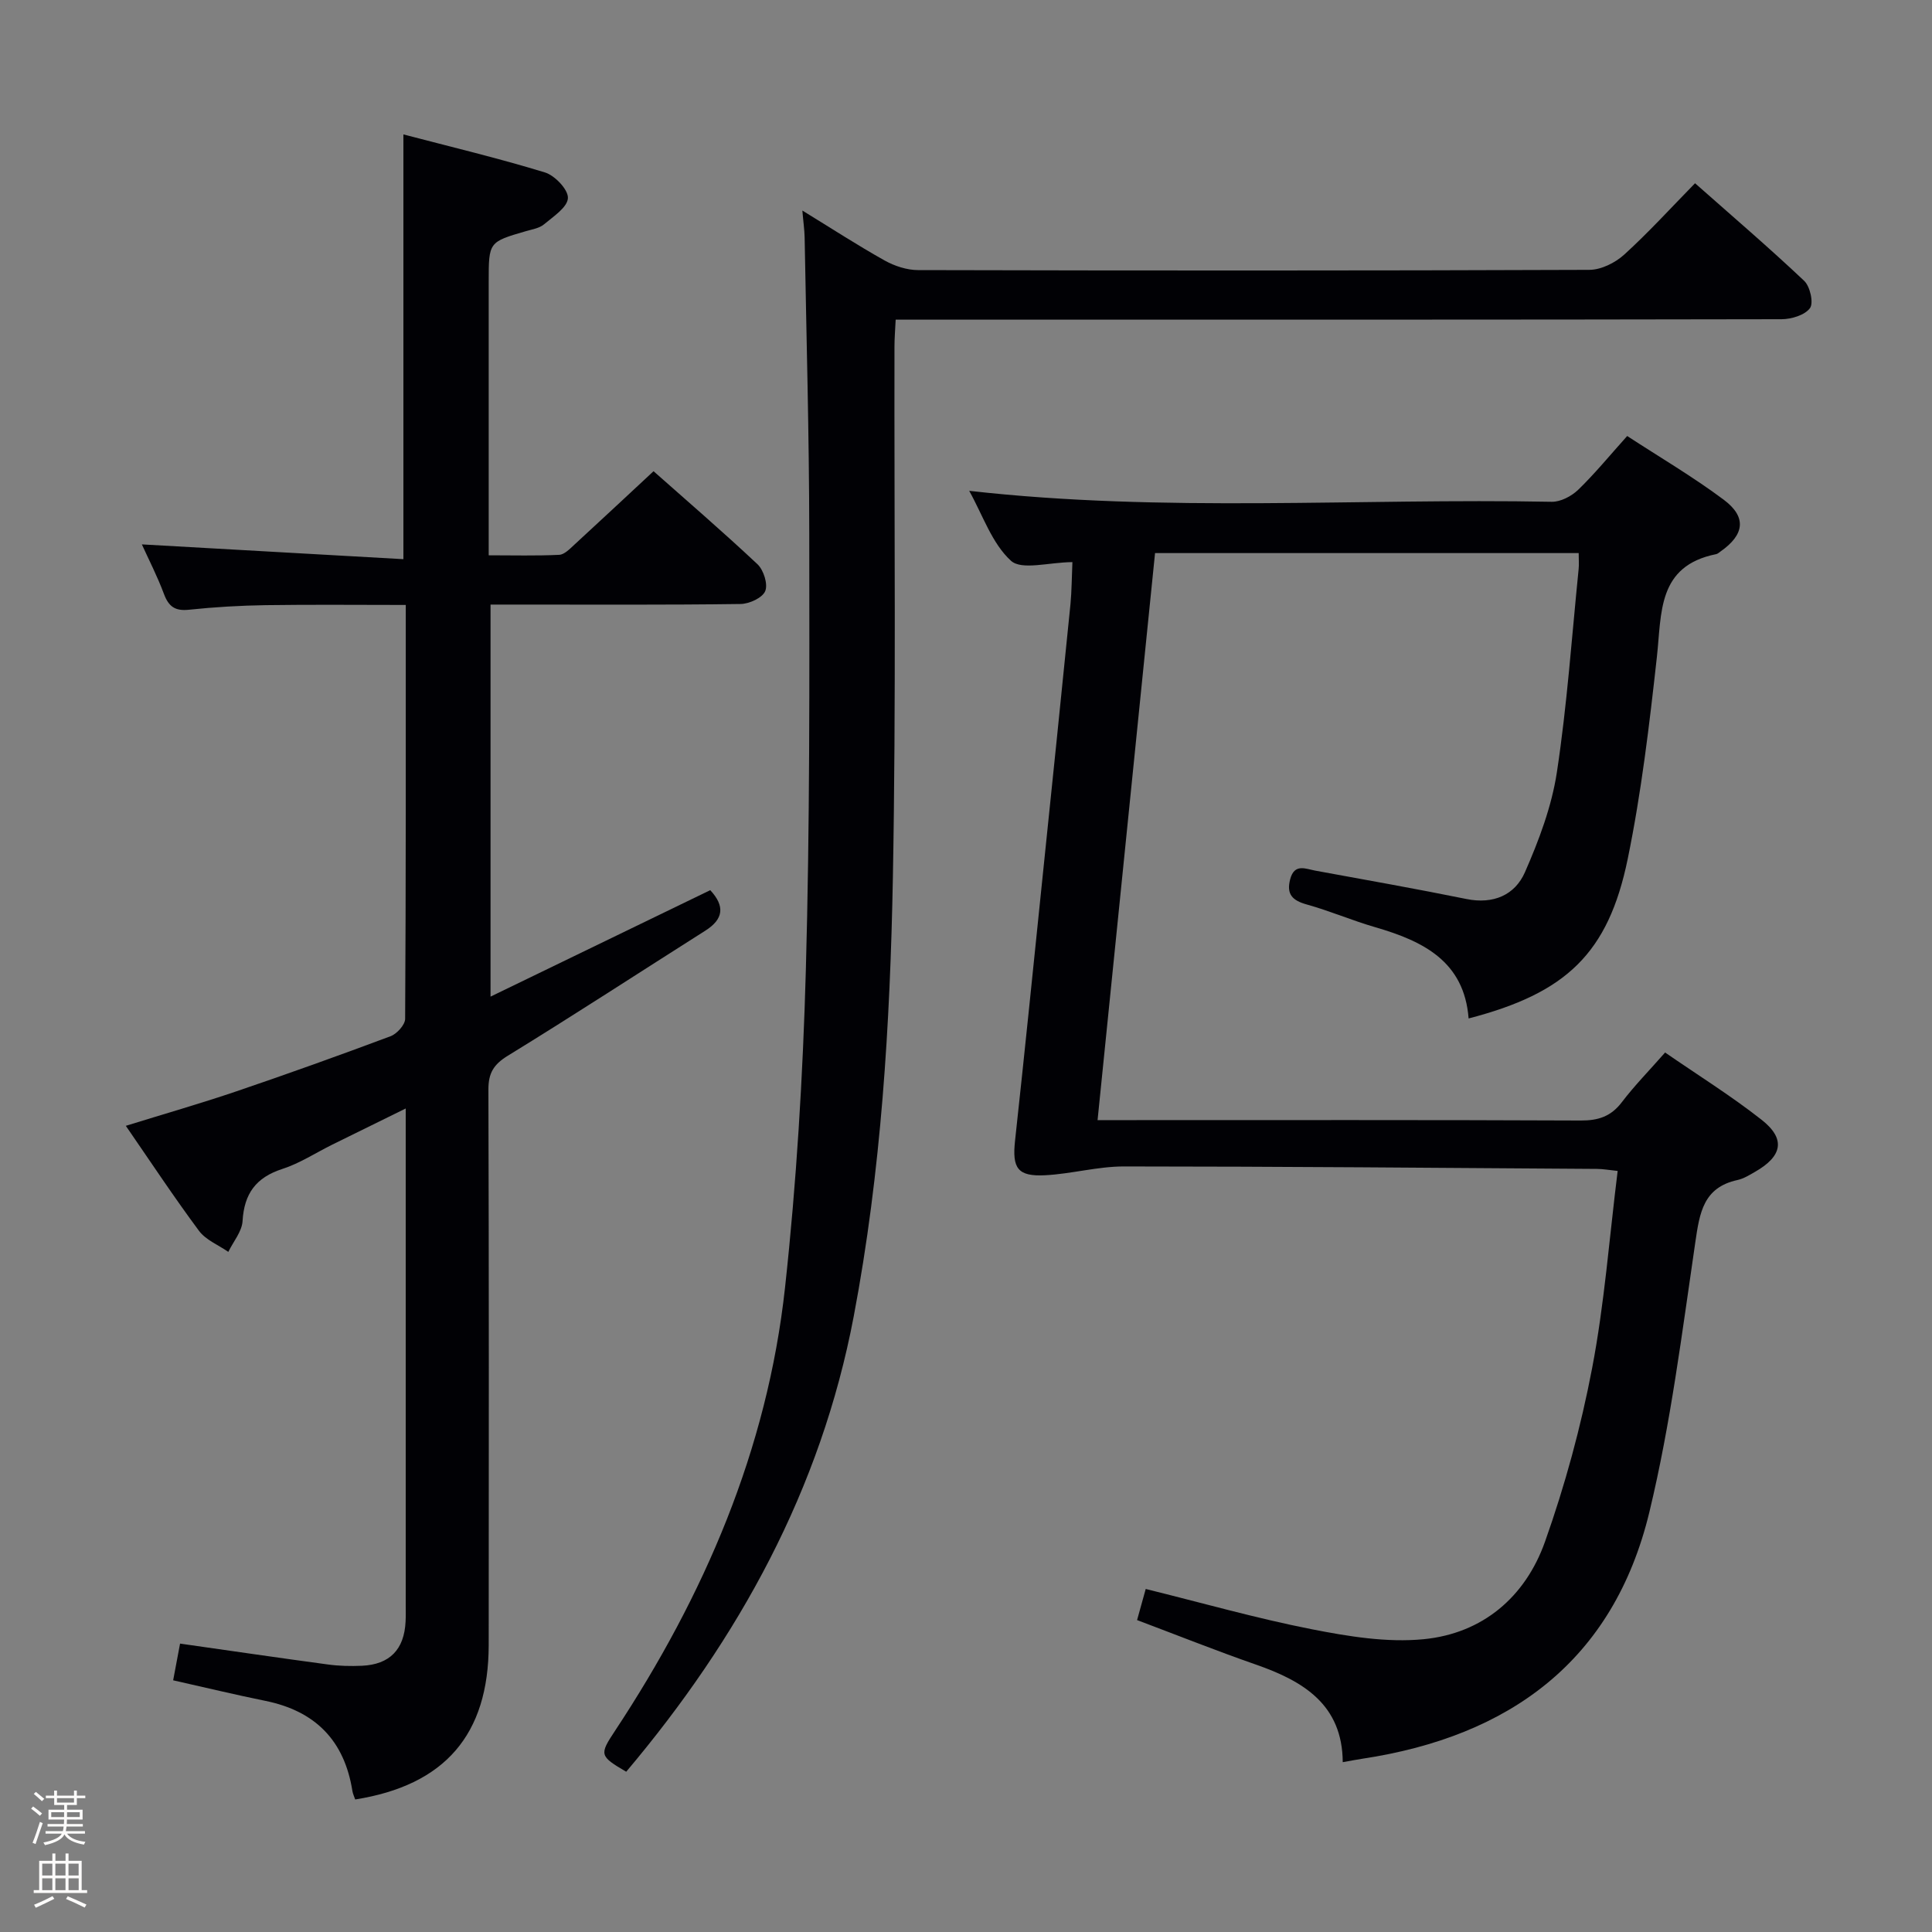 <svg enable-background="new 0 0 400 400" viewBox="0 0 400 400" xmlns="http://www.w3.org/2000/svg"><rect x="0" y="0" width="400" height="400" fill="#808080" stroke="none"/><path d="m6.44 374.46.42-.45c.65.47 1.27.95 1.85 1.44l-.45.49c-.65-.56-1.25-1.06-1.82-1.48m.93 7.33-.63-.26c.55-1.36 1.05-2.8 1.52-4.33.19.1.38.19.59.27-.46 1.29-.95 2.73-1.48 4.32m-.38-10.38.44-.42c.43.34 1.01.82 1.74 1.44l-.49.49c-.53-.51-1.09-1.01-1.69-1.51m2.5.35h1.72v-1.04h.59v1.04h3.52v-1.04h.59v1.04h1.75v.53h-1.75v1.42h-2.03v.97h3.22v2.03h-3.24c0 .35-.01.66-.03.93h3.32v.53h-3.37c-.03.27-.08.58-.15.94h3.96v.53h-3.71c.67.92 1.93 1.48 3.79 1.68-.13.24-.23.44-.29.59-2.13-.38-3.48-1.08-4.04-2.12-.43.97-1.77 1.72-4.03 2.23-.09-.19-.2-.37-.33-.55 2.1-.42 3.37-1.03 3.81-1.83h-3.36v-.53h3.58c.08-.29.13-.61.16-.94h-3.33v-.53h3.39c.02-.27.04-.58.04-.93h-3.23v-2.03h3.25v-.97h-2.07v-1.42h-1.73zm1.12 3.44v1h2.65c.01-.3.02-.44.01-.4v-.25-.35zm1.19-2h3.52v-.91h-3.52zm4.71 2h-2.63v.59c0 .15-.01.28-.01.4h2.64z" fill="#fcfbfa"/><path d="m13.56 383.74h.63v1.52h2.72v6.07h1.13v.6h-11.06v-.6h1.13v-6.07h2.73v-1.52h.63v1.52h2.1v-1.52zm-2.69 8.83.38.56c-1.24.63-2.53 1.25-3.85 1.85-.1-.21-.21-.42-.34-.63 1.36-.55 2.63-1.15 3.81-1.78m-2.13-4.27h2.1v-2.45h-2.1zm0 3.04h2.1v-2.46h-2.1zm2.72-3.04h2.1v-2.45h-2.1zm0 3.04h2.1v-2.46h-2.1zm6.07 3.6c-1.41-.71-2.7-1.3-3.86-1.78l.35-.56c1.45.62 2.75 1.19 3.88 1.72zm-1.25-9.09h-2.1v2.45h2.1zm-2.09 5.49h2.1v-2.46h-2.1z" fill="#fcfbfa"/><g fill="#010105"><path d="m222.03 116.38c-4.89.03-10.5 1.74-12.72-.28-3.95-3.6-5.84-9.46-8.65-14.48 40.43 4.57 80.56 1.5 120.61 2.27 1.83.03 4.08-1.15 5.46-2.47 3.45-3.34 6.51-7.08 10.16-11.15 6.79 4.43 13.66 8.46 20 13.2 4.82 3.61 4.27 7.27-.73 10.75-.27.19-.54.45-.85.51-12.21 2.45-11.26 12.17-12.27 21.29-1.55 14-3.21 28.05-6.04 41.82-4.03 19.56-12.74 27.78-32.94 33.02-.91-11.86-9.45-16.02-19.33-18.89-4.77-1.38-9.38-3.37-14.16-4.7-2.98-.83-4.28-2.1-3.45-5.24.88-3.34 3.22-2.13 5.22-1.77 10.43 1.91 20.88 3.76 31.27 5.87 5.56 1.13 10.03-.81 12.11-5.54 2.9-6.61 5.53-13.6 6.61-20.67 2.12-13.94 3.09-28.06 4.51-42.11.1-.97.01-1.96.01-3.3-29.15 0-58.06 0-87.71 0-3.93 38.83-7.88 77.75-11.9 117.4h5.55c31.49 0 62.98-.06 94.47.08 3.66.02 6.28-.84 8.53-3.8 2.61-3.43 5.66-6.53 8.95-10.28 6.73 4.65 13.63 8.94 19.98 13.93 5.04 3.96 4.32 7.54-1.38 10.79-1.15.66-2.34 1.4-3.61 1.68-7.08 1.54-7.84 6.78-8.73 12.86-2.75 18.7-5.09 37.57-9.52 55.91-7.43 30.79-28.95 46.45-59.44 51.05-1.15.17-2.29.4-4.04.71-.07-11.9-8.13-16.78-17.99-20.21-8.13-2.83-16.14-6.03-24.59-9.21.6-2.14 1.16-4.16 1.79-6.44 11.6 2.86 22.9 6.08 34.39 8.34 7.59 1.49 15.56 2.8 23.15 2.06 12.22-1.19 21.06-8.75 25.12-20.17 4.14-11.67 7.44-23.77 9.76-35.94 2.55-13.32 3.56-26.94 5.29-40.84-1.79-.18-3.05-.42-4.32-.42-32.64-.22-65.27-.5-97.91-.51-5.42 0-10.82 1.53-16.25 1.82-5.79.31-6.91-1.46-6.28-7.2 2-18.33 3.85-36.67 5.74-55.01 1.93-18.67 3.86-37.35 5.73-56.03.26-2.76.26-5.56.4-8.7z"/><path d="m84 229.5c-5.5 2.71-10.37 5.1-15.24 7.5-3.43 1.7-6.71 3.86-10.31 5.02-5.47 1.77-7.9 5.12-8.23 10.79-.13 2.18-1.92 4.25-2.95 6.38-2.05-1.43-4.65-2.45-6.07-4.36-5.15-6.93-9.92-14.15-15.15-21.74 7.89-2.45 15.48-4.62 22.95-7.16 10.68-3.63 21.3-7.44 31.86-11.39 1.31-.49 3.01-2.36 3.02-3.6.17-28.32.13-56.64.13-85.69-9.8 0-19.39-.1-28.97.04-5.32.08-10.64.39-15.93.95-2.85.3-4.18-.64-5.16-3.25-1.37-3.68-3.18-7.19-4.58-10.28 18.05 1.02 35.91 2.03 54.15 3.06 0-29.65 0-58.35 0-87.94 9.72 2.55 19.6 4.9 29.3 7.87 2.06.63 4.85 3.57 4.76 5.31-.09 1.91-3.02 3.82-4.95 5.44-.96.8-2.43 1.03-3.71 1.4-7.74 2.25-7.74 2.23-7.74 10.49v56.63c5.09 0 9.85.13 14.6-.1 1.08-.05 2.21-1.25 3.14-2.1 5.39-4.95 10.73-9.95 16.39-15.21 6.72 5.96 14.27 12.45 21.52 19.26 1.27 1.2 2.2 4.13 1.6 5.56-.58 1.4-3.3 2.65-5.11 2.67-15.33.21-30.66.12-45.99.12-1.8 0-3.6 0-5.77 0v81.17c15.39-7.46 30.41-14.73 45.49-22.04 3.06 3.3 2.78 5.98-1.03 8.39-13.62 8.63-27.13 17.45-40.87 25.88-2.97 1.82-4.04 3.62-4.03 7.03.11 38.33.1 76.65.06 114.98-.02 18.55-9.07 29.04-27.64 31.98-.19-.56-.48-1.15-.58-1.76-1.65-10.43-7.67-16.55-18-18.65-6.3-1.28-12.55-2.79-19.11-4.26.52-2.75.97-5.13 1.43-7.6 10.34 1.47 20.49 2.96 30.66 4.33 2.3.31 4.66.36 6.98.26 5.76-.26 8.77-3.36 9.05-9.14.06-1.16.03-2.33.03-3.5 0-32.33 0-64.65 0-96.98 0-1.62 0-3.25 0-5.76z"/><path d="m166.12 43.59c5.99 3.67 11.4 7.19 17.03 10.34 2.06 1.15 4.62 1.99 6.95 1.99 46.32.11 92.64.13 138.96-.05 2.44-.01 5.35-1.46 7.21-3.15 5.02-4.56 9.6-9.6 14.67-14.78 7.81 6.91 15.38 13.38 22.6 20.21 1.22 1.15 1.98 4.56 1.2 5.64-1.06 1.45-3.83 2.29-5.87 2.3-58.98.12-117.97.09-176.95.09-1.98 0-3.96 0-6.48 0-.1 2.09-.25 3.85-.25 5.61-.07 36.66.35 73.32-.33 109.96-.57 30.4-2.41 60.78-8.1 90.76-6.8 35.88-23.8 66.68-47.11 94.31-5.53-3.25-5.6-3.52-2.32-8.47 18.49-28 31.54-58.23 35.2-91.76 2.38-21.79 3.7-43.75 4.31-65.67.84-30.11.74-60.26.71-90.39-.02-20.47-.6-40.95-.96-61.42-.04-1.62-.28-3.22-.47-5.52z"/></g></svg>
